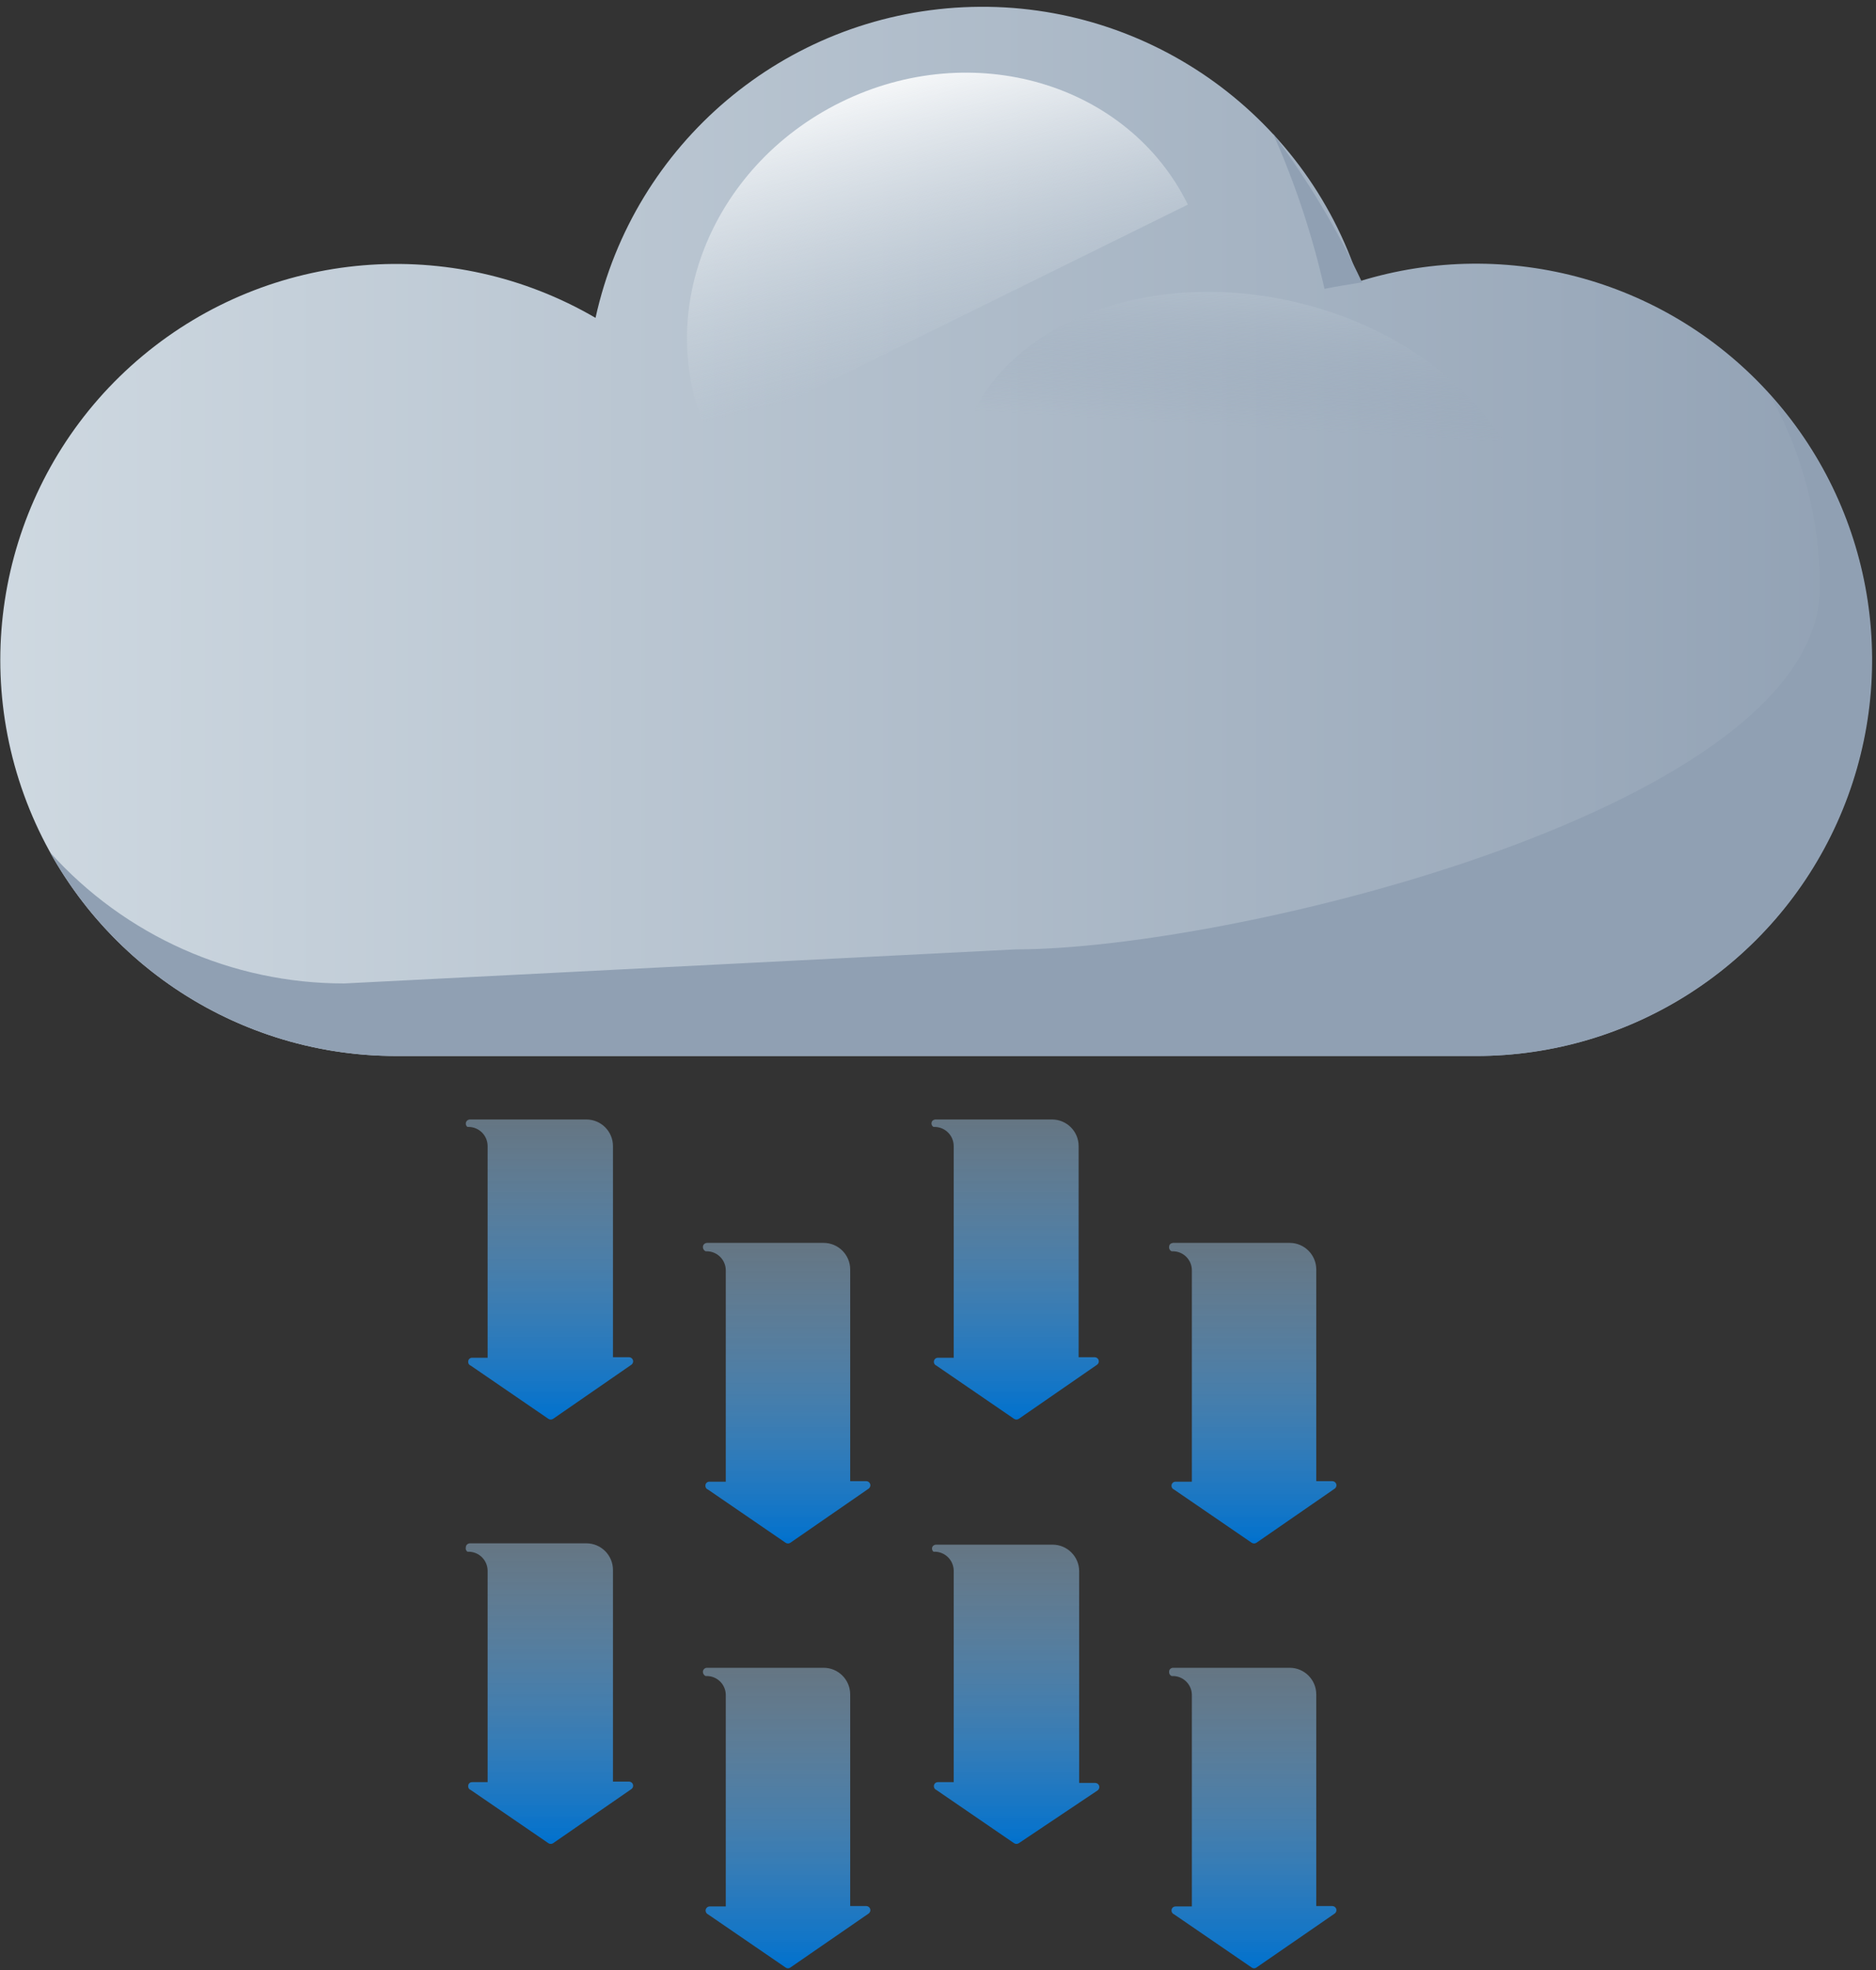 <?xml version="1.0" encoding="UTF-8"?>
<svg version="1.1" viewBox="0 0 141 148" xmlns="http://www.w3.org/2000/svg">
<rect x="0" y="0" width="141" height="148" fill="#333333" stroke="none"/>
<title>404cloud</title>
<desc>Created with Sketch.</desc>
<defs>
<linearGradient id="d" x1="-.009%" x2="99.973%" y1="49.999%" y2="49.999%">
<stop stop-color="#D0DAE2" offset="0"/>
<stop stop-color="#90A0B3" offset="1"/>
</linearGradient>
<linearGradient id="c" x1="47.569%" x2="39.213%" y1="-23.84%" y2="50.581%">
<stop stop-color="#D0DAE2" offset="0"/>
<stop stop-color="#B2BFCC" stop-opacity=".53" offset=".47"/>
<stop stop-color="#90A0B3" stop-opacity="0" offset="1"/>
</linearGradient>
<linearGradient id="b" x1="50%" x2="21.233%" y1="80.649%">
<stop stop-color="#D0DAE2" stop-opacity="0" offset="0"/>
<stop stop-color="#fff" offset="1"/>
</linearGradient>
<linearGradient id="a" x1="50.178%" x2="50.178%" y1="-32.209%" y2="100.27%">
<stop stop-color="#D0DAE2" stop-opacity=".3" offset="0"/>
<stop stop-color="#0071CE" offset="1"/>
</linearGradient>
</defs>
<g transform="translate(-281 -98)" fill="none" fill-rule="evenodd">
<g transform="translate(281 98)" fill-rule="nonzero">
<path d="m110.92 79.33c11.706 0.011 22.332-6.843 27.15-17.512 4.818-10.669 2.934-23.172-4.815-31.947-7.748-8.775-19.922-12.192-31.105-8.732-4.125-12.795-16.316-21.236-29.744-20.595-13.428 0.641-24.759 10.205-27.646 23.335-10.816-6.307-24.424-5.167-34.04 2.852-9.616 8.019-13.182 21.201-8.92 32.974 4.262 11.773 15.439 19.618 27.959 19.624h81.16z" fill="url(#d)"/>
<path d="m133.04 29.68c2.46 4.418 3.747 9.393 3.74 14.45 0 16.43-44 27.19-60.42 27.19l-50.48 2.56c-8.438 0.01-16.482-3.571-22.12-9.85 5.247 9.442 15.198 15.298 26 15.3h81.15c11.749 0.002 22.399-6.911 27.181-17.643 4.781-10.732 2.799-23.273-5.061-32.007h0.01z" fill="#90A0B3"/>
<path d="m102.37 21.21c-1.835-3.941-4.074-7.681-6.68-11.16 1.663 3.748 2.956 7.65 3.86 11.65 0.95-0.2 1.88-0.33 2.82-0.49z" fill="#90A0B3"/>
<path d="m72.18 33.73c2-8.8 13.18-13.76 25-11.08s19.71 12 17.71 20.79l-42.71-9.71z" fill="url(#c)"/>
<path d="m53.4 33.06c-4.5-9.13-0.12-20.49 9.79-25.38s21.59-1.44 26.09 7.69l-35.88 17.69z" fill="url(#b)"/>
<path d="m88.06 125.91h0.09c0.782-7.6e-5 1.419 0.628 1.43 1.41v15.9h-1.22c-0.083-0.003-0.164 0.029-0.222 0.088-0.059 0.059-0.091 0.139-0.088 0.222 0.002 0.123 0.077 0.233 0.19 0.28l5.84 4c0.104 0.078 0.246 0.078 0.35 0l5.89-4.06c0.106-0.078 0.152-0.214 0.114-0.34-0.038-0.126-0.152-0.214-0.284-0.22h-1.22v-15.9c0-1.105-0.895-2-2-2h-8.77c-0.078 0.004-0.153 0.036-0.21 0.09-0.053 0.057-0.082 0.132-0.08 0.21-0.015 0.137 0.063 0.267 0.19 0.32z" fill="url(#a)"/>
<path d="m53.03 125.91h0.09c0.782-7.6e-5 1.419 0.628 1.43 1.41v15.9h-1.22c-0.143 0.006-0.263 0.108-0.291 0.248-0.028 0.14 0.042 0.281 0.171 0.342l5.84 4c0.104 0.078 0.246 0.078 0.35 0l5.89-4.06c0.106-0.078 0.152-0.214 0.114-0.34s-0.152-0.214-0.284-0.22h-1.22v-15.9c0-1.105-0.895-2-2-2h-8.77c-0.079 0.002-0.154 0.034-0.21 0.09-0.056 0.056-0.088 0.131-0.09 0.21-0.001 0.137 0.077 0.261 0.2 0.32z" fill="url(#a)"/>
<path d="m70.16 116.57h0.09c0.784 0.005 1.419 0.636 1.43 1.42v15.89h-1.18c-0.083-0.003-0.164 0.029-0.222 0.088-0.059 0.059-0.091 0.139-0.088 0.222-3.681e-4 0.124 0.075 0.235 0.19 0.28l5.84 4c0.106 0.069 0.244 0.069 0.35 0l5.93-3.97c0.106-0.078 0.152-0.214 0.114-0.34s-0.152-0.214-0.284-0.22h-1.22v-15.9c0-1.105-0.895-2-2-2h-8.77c-0.078 0.007-0.151 0.039-0.21 0.09-0.053 0.057-0.082 0.132-0.08 0.21 6.453e-4 0.089 0.041 0.173 0.11 0.23z" fill="url(#a)"/>
<path d="m35.13 116.57h0.09c0.784 0.005 1.419 0.636 1.43 1.42v15.89h-1.15c-0.084-0.006-0.166 0.025-0.226 0.084-0.059 0.059-0.09 0.142-0.084 0.226-0.007 0.125 0.071 0.24 0.19 0.28l5.84 4c0.106 0.069 0.244 0.069 0.35 0l5.89-4.07c0.106-0.078 0.152-0.214 0.114-0.34s-0.152-0.214-0.284-0.22h-1.22v-15.9c0-1.105-0.895-2-2-2h-8.76c-0.078 0.005-0.152 0.037-0.21 0.09-0.056 0.056-0.088 0.131-0.09 0.21-0.032 0.124 0.016 0.255 0.12 0.33z" fill="url(#a)"/>
<path d="m88.06 94h0.09c0.786-1.92e-5 1.425 0.634 1.43 1.42v15.89h-1.22c-0.083-0.003-0.164 0.029-0.222 0.088-0.059 0.059-0.091 0.139-0.088 0.222-3.681e-4 0.124 0.075 0.235 0.19 0.28l5.84 4c0.106 0.069 0.244 0.069 0.35 0l5.89-4.07c0.106-0.078 0.152-0.214 0.114-0.34-0.038-0.126-0.152-0.214-0.284-0.22h-1.22v-15.9c0-1.105-0.895-2-2-2h-8.77c-0.077 0.009-0.15 0.04-0.21 0.09-0.053 0.057-0.082 0.132-0.08 0.21-0.02 0.141 0.059 0.276 0.19 0.33z" fill="url(#a)"/>
<path d="m53.03 94h0.09c0.784 0.005 1.419 0.636 1.43 1.42v15.89h-1.22c-0.084-0.006-0.166 0.025-0.226 0.084-0.059 0.059-0.09 0.142-0.084 0.226-0.007 0.125 0.071 0.24 0.19 0.28l5.84 4c0.106 0.069 0.244 0.069 0.35 0l5.89-4.07c0.106-0.078 0.152-0.214 0.114-0.34s-0.152-0.214-0.284-0.22h-1.22v-15.9c0-1.105-0.895-2-2-2h-8.77c-0.078 0.007-0.151 0.039-0.21 0.09-0.056 0.056-0.088 0.131-0.09 0.21-0.005 0.14 0.073 0.27 0.2 0.33z" fill="url(#a)"/>
<path d="m70.16 84.66h0.09c0.784 0.005 1.419 0.636 1.43 1.42v15.92h-1.18c-0.083-0.003-0.164 0.029-0.222 0.088-0.059 0.059-0.091 0.139-0.088 0.222-3.681e-4 0.124 0.075 0.235 0.19 0.28l5.84 4c0.106 0.069 0.244 0.069 0.35 0l5.89-4.07c0.106-0.078 0.152-0.214 0.114-0.34s-0.152-0.214-0.284-0.22h-1.22v-15.86c0-1.105-0.895-2-2-2h-8.77c-0.078 0.007-0.151 0.039-0.21 0.09-0.053 0.057-0.082 0.132-0.08 0.21-6.88e-5 0.107 0.057 0.206 0.15 0.26z" fill="url(#a)"/>
<path d="m35.13 84.66h0.09c0.784 0.005 1.419 0.636 1.43 1.42v15.92h-1.15c-0.084-0.006-0.166 0.025-0.226 0.084-0.059 0.059-0.09 0.142-0.084 0.226-0.007 0.125 0.071 0.24 0.19 0.28l5.84 4c0.106 0.069 0.244 0.069 0.35 0l5.89-4.07c0.106-0.078 0.152-0.214 0.114-0.34s-0.152-0.214-0.284-0.22h-1.22v-15.86c0-1.105-0.895-2-2-2h-8.76c-0.078 0.005-0.152 0.037-0.21 0.09-0.056 0.056-0.088 0.131-0.09 0.21-0.005 0.101 0.04 0.198 0.12 0.26z" fill="url(#a)"/>
</g>
</g>
</svg>